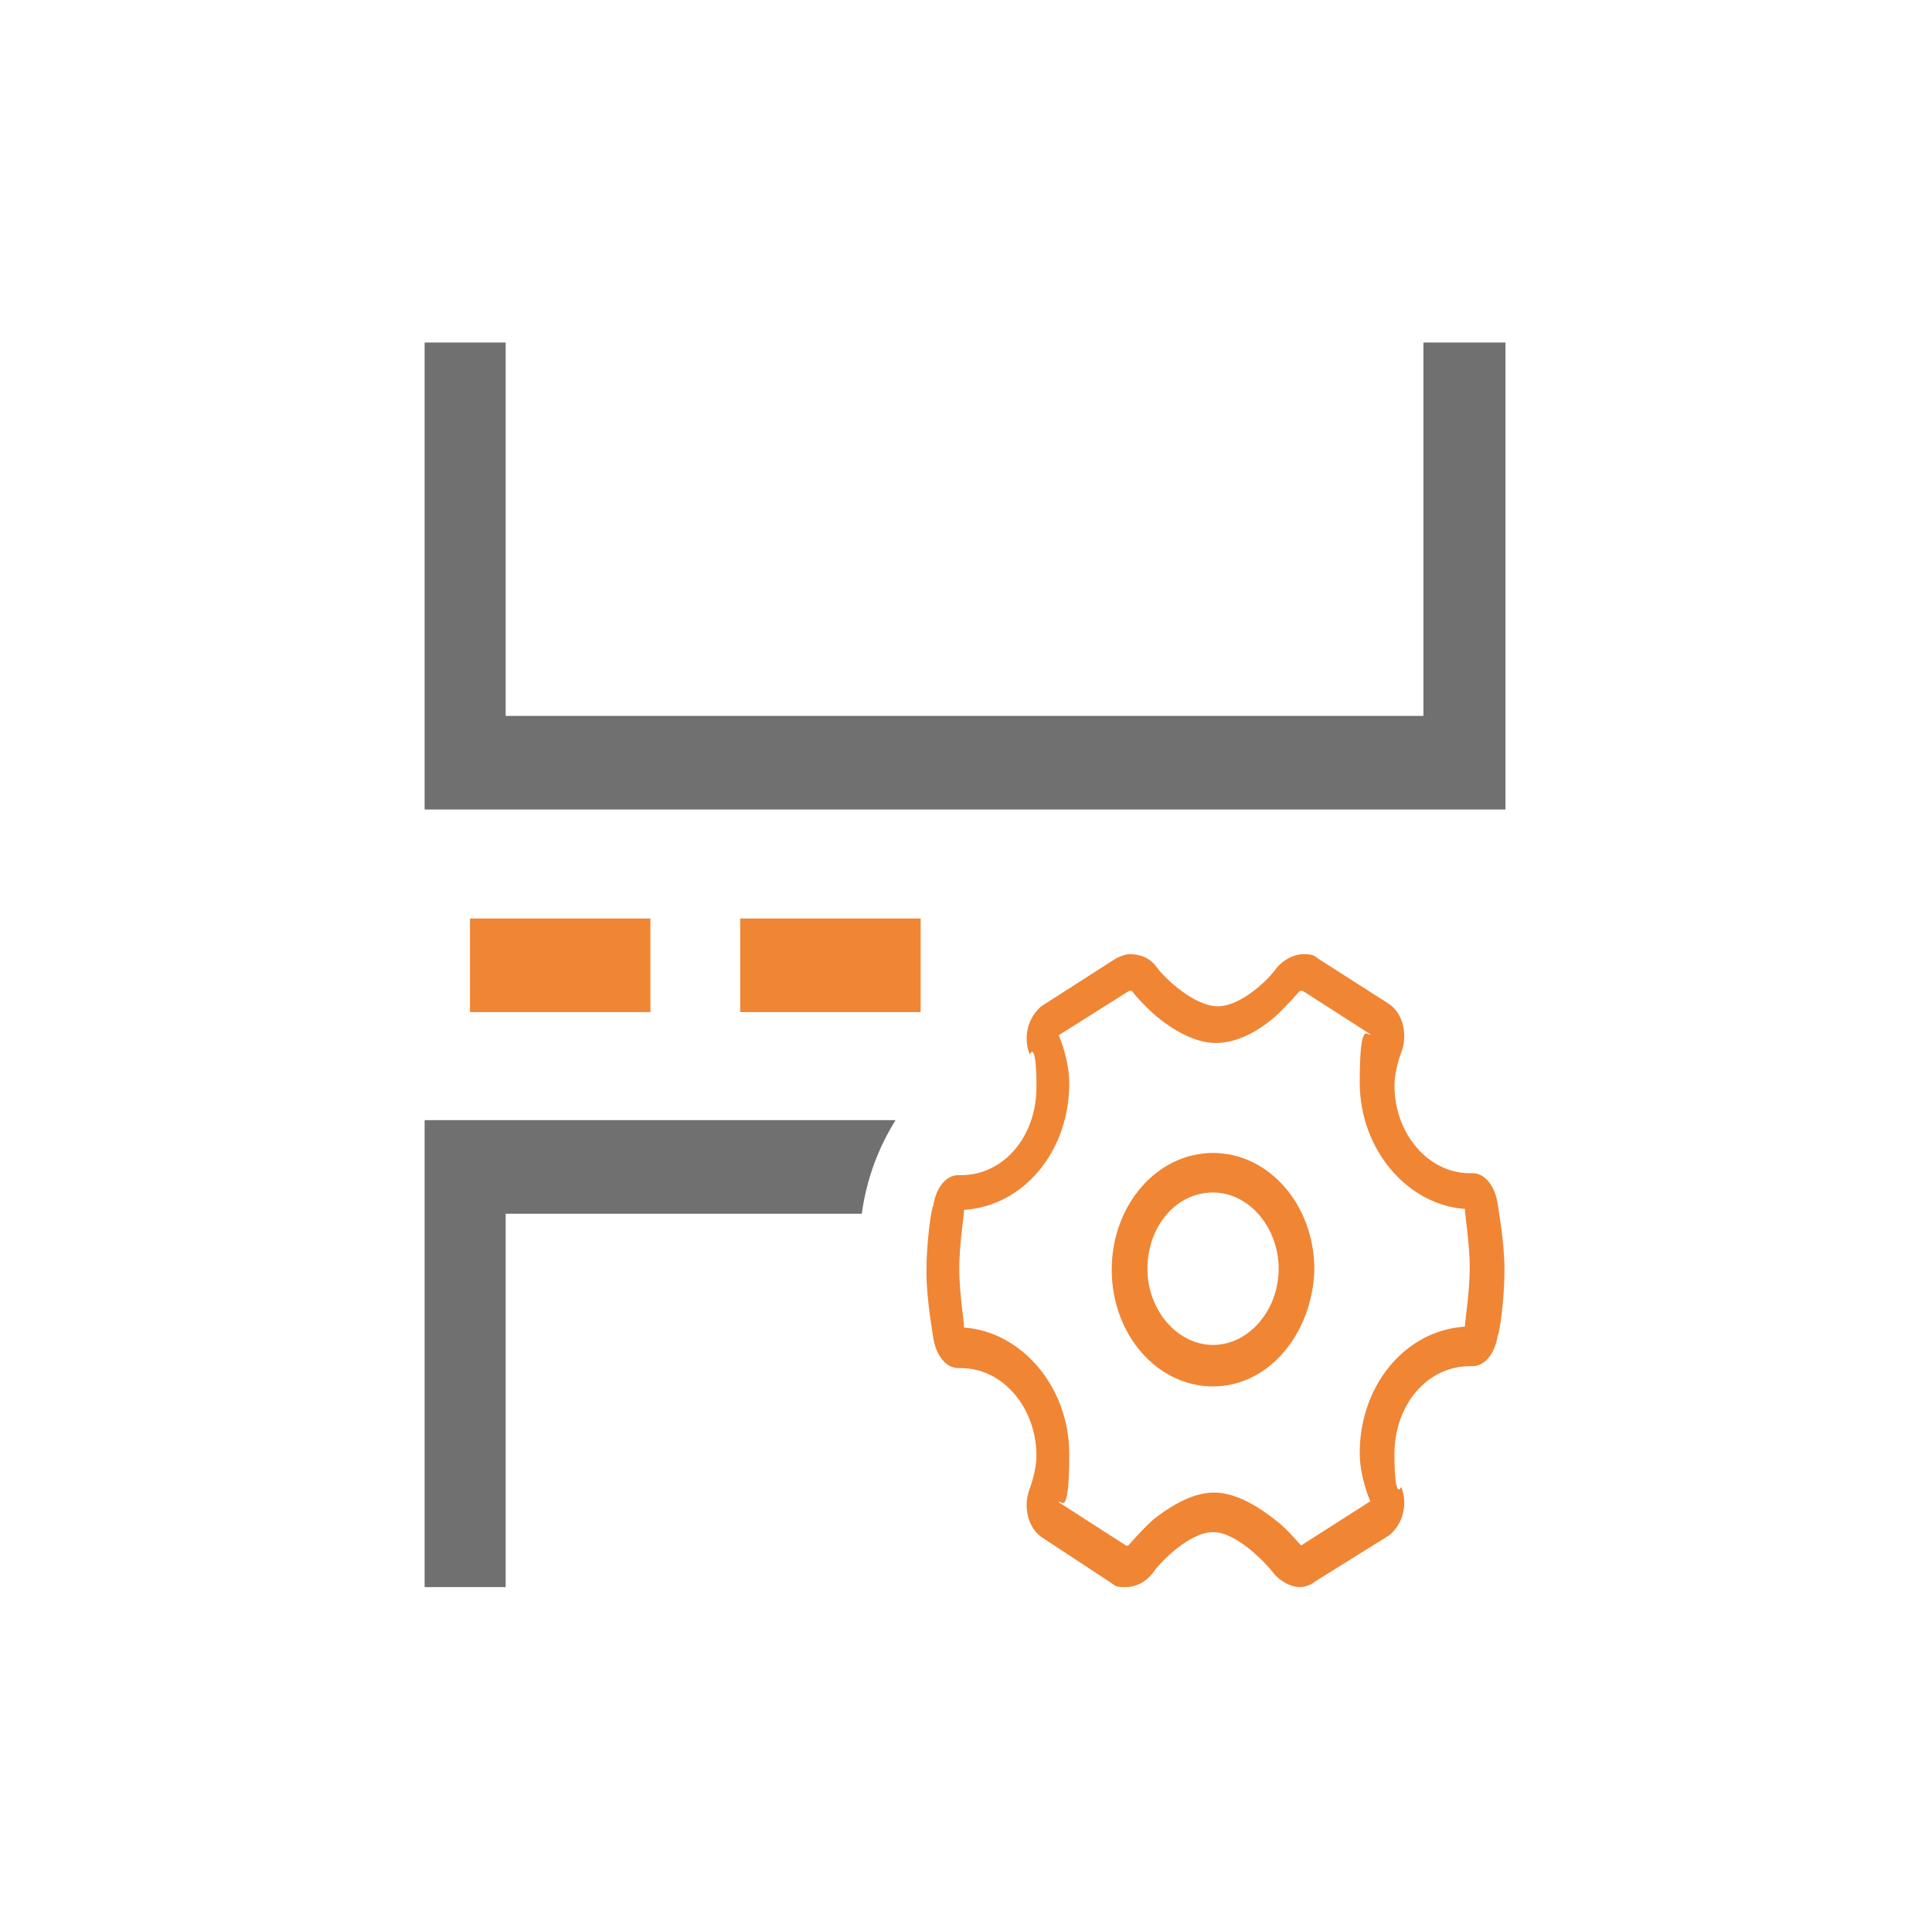 ﻿<?xml version="1.0" encoding="UTF-8"?>
<svg id="_图层_1" data-name=" 图层 1" xmlns="http://www.w3.org/2000/svg" version="1.1" viewBox="0 0 200.2 200">
  <defs>
    <style>
      .cls-1 {
        fill: #f08534;
      }

      .cls-1, .cls-2 {
        stroke-width: 0px;
      }

      .cls-2 {
        fill: #707070;
      }
    </style>
  </defs>
  <path class="cls-1" d="M134.8,164.5c-1.1,0-2.1-.6-2.8-1.4-.9-1.2-3.9-4.3-6.3-4.3s-5.4,3-6.3,4.3c-.7.9-1.7,1.4-2.8,1.4s-1.1-.2-1.4-.4l-7.3-4.8c-1.4-1-1.9-3.2-1.2-5,0,0,.7-1.8.7-3.4,0-5-3.5-9.1-7.8-9.1h-.3c-1.2,0-2.3-1.2-2.6-3.2,0-.2-.7-3.8-.7-6.8s.5-6.6.7-6.8c.3-2,1.4-3.2,2.6-3.2h.3c4.4,0,7.8-4,7.8-9.1s-.7-3.4-.7-3.4c-.7-1.8-.2-3.8,1.2-5l7.8-5c.5-.2.9-.4,1.4-.4,1.1,0,2.1.4,2.8,1.4.9,1.2,3.9,4,6.3,4s5.3-2.8,6.1-4c.7-.8,1.7-1.4,2.8-1.4s1.1.2,1.4.4l7.5,4.8c1.4,1,1.9,3.2,1.2,5,0,0-.7,1.8-.7,3.4,0,5,3.5,9.1,7.8,9.1h.3c1.2,0,2.3,1.2,2.6,3.2,0,.2.7,3.8.7,6.8s-.5,6.6-.7,6.8c-.3,2-1.4,3.2-2.6,3.2h-.3c-4.4,0-7.8,4-7.8,9.1s.7,3.4.7,3.4c.7,1.8.2,3.8-1.2,5l-7.7,4.8c-.5.4-1.1.6-1.6.6h0ZM134.6,160.2h.2l7.2-4.6c-.2-.4-1.1-2.7-1.1-5,0-7,4.7-12.7,10.9-13.1,0-.6.5-3.6.5-6.1s-.5-5.4-.5-6.1c-5.9-.4-10.9-6.1-10.9-13.1s.9-4.6,1.1-5l-7-4.5h-.3c-.2.2-1.2,1.4-2.6,2.7-2.1,1.8-4.2,2.7-6.1,2.7s-4-1-6.1-2.7c-1.4-1.2-2.5-2.5-2.6-2.7h-.3l-7.3,4.6c.2.4,1.1,2.7,1.1,5,0,7-4.7,12.7-10.9,13.1,0,.6-.5,3.6-.5,6.1s.5,5.4.5,6.1c5.9.4,10.9,6.1,10.9,13.1s-.9,4.6-1.1,5l7,4.5h.2c.2-.2,1.2-1.4,2.6-2.7,2.3-1.8,4.4-2.8,6.3-2.8s4,1,6.3,2.8c1.6,1.2,2.6,2.7,2.8,2.7h0ZM125.7,143.7c-5.8,0-10.5-5.4-10.5-12.1s4.7-12.1,10.5-12.1,10.5,5.4,10.5,12.1c-.2,6.6-4.7,12.1-10.5,12.1ZM125.7,123.6c-3.9,0-6.8,3.6-6.8,7.9s3.1,7.9,6.8,7.9,6.8-3.6,6.8-7.9-3.1-7.9-6.8-7.9Z"/>
  <path class="cls-1" d="M48.7,95.2h18.7v9.7h-18.7v-9.7ZM76.7,95.2h18.7v9.7h-18.7v-9.7Z"/>
  <path class="cls-2" d="M92.8,116.1h-48.8v48.4h8.4v-38.7h36.9c.5-3.6,1.7-6.8,3.5-9.7ZM155.9,35.5h-8.4v38.7H52.4v-38.7h-8.4v48.4h112v-48.4Z"/>
</svg>